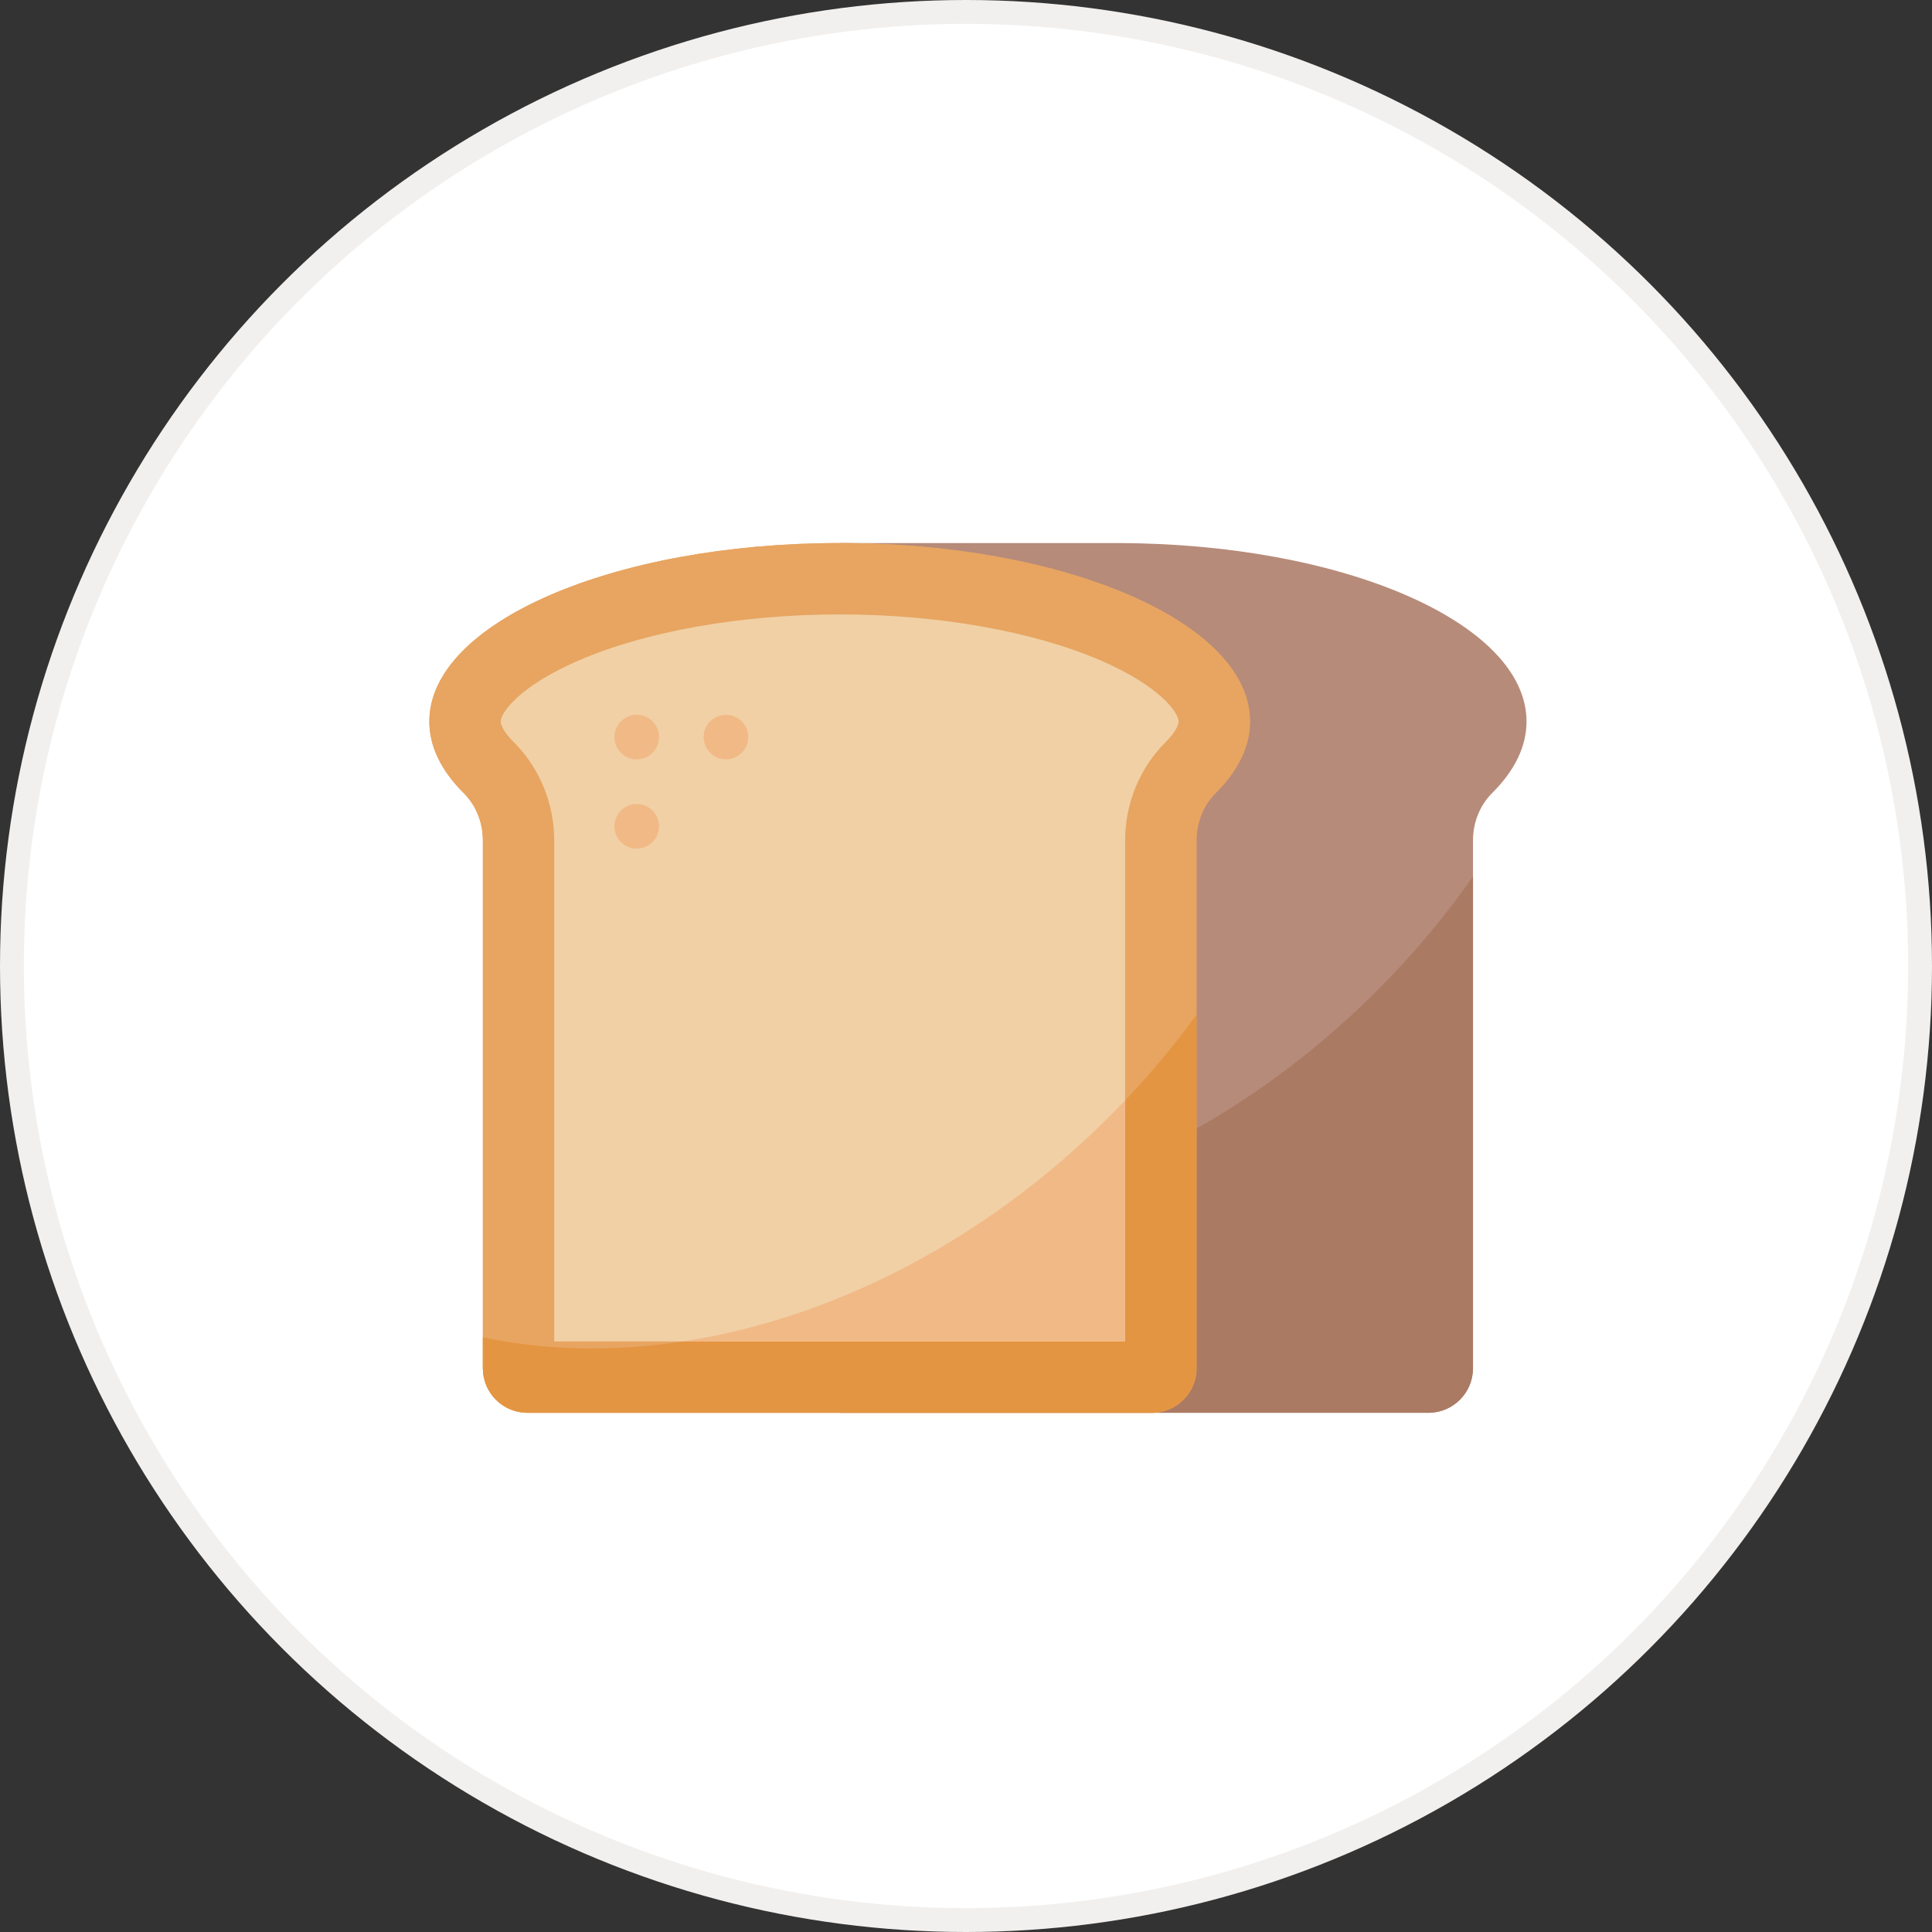 <svg width="81" height="81" viewBox="0 0 81 81" fill="none" xmlns="http://www.w3.org/2000/svg">
<rect x="0" y="0" width="81" height="81" fill="#333333" stroke="none"/>
<circle cx="40.5" cy="40.5" r="40" fill="white" stroke="#F2F0EE"/>
<path d="M35.203 59.232H59.886C60.919 59.232 61.756 58.395 61.756 57.362V35.232C61.756 34.488 62.039 33.765 62.567 33.241C63.488 32.324 64 31.312 64 30.248C64 26.117 56.298 22.768 46.797 22.768H35.203V59.232Z" fill="#B78B7A"/>
<path d="M57.74 41.526C51.104 48.162 42.701 51.512 35.203 51.244V59.232H59.886C60.919 59.232 61.756 58.395 61.756 57.362V36.751C60.59 38.413 59.251 40.015 57.74 41.526Z" fill="#AA7A63"/>
<path d="M52.407 30.248C52.407 26.117 44.704 22.768 35.203 22.768C25.702 22.768 18 26.117 18 30.248C18 31.312 18.512 32.324 19.433 33.241C19.961 33.765 20.244 34.488 20.244 35.232V57.362C20.244 58.395 21.081 59.232 22.114 59.232H48.293C49.325 59.232 50.163 58.395 50.163 57.362V35.232C50.163 34.488 50.446 33.765 50.973 33.241C51.895 32.324 52.407 31.312 52.407 30.248Z" fill="#E7A561"/>
<path d="M52.407 30.248C52.407 26.117 44.704 22.768 35.203 22.768C25.702 22.768 18 26.117 18 30.248C18 31.312 18.512 32.324 19.433 33.241C19.961 33.765 20.244 34.488 20.244 35.232V57.362C20.244 58.395 21.081 59.232 22.114 59.232H48.293C49.325 59.232 50.163 58.395 50.163 57.362V35.232C50.163 34.488 50.446 33.765 50.973 33.241C51.895 32.324 52.407 31.312 52.407 30.248Z" fill="#E7A561"/>
<path d="M46.521 46.802C38.754 54.569 28.567 57.835 20.244 56.067V57.362C20.244 58.395 21.081 59.232 22.114 59.232H48.293C49.325 59.232 50.163 58.395 50.163 57.362V42.55C49.087 44.026 47.872 45.45 46.521 46.802Z" fill="#E49542"/>
<path d="M23.236 56.24V35.232C23.236 33.688 22.619 32.189 21.543 31.119C21.137 30.715 20.992 30.404 20.992 30.248C20.992 29.877 21.784 28.767 24.232 27.703C27.071 26.468 31.07 25.76 35.203 25.76C39.336 25.76 43.335 26.468 46.175 27.703C48.623 28.767 49.414 29.877 49.414 30.248C49.414 30.404 49.27 30.715 48.864 31.119C47.788 32.189 47.171 33.688 47.171 35.232V56.24H23.236V56.24Z" fill="#F1D0A5"/>
<path d="M46.521 46.802C41.229 52.093 34.814 55.295 28.631 56.24H47.171V46.133C46.957 46.358 46.742 46.581 46.521 46.802Z" fill="#F1B986"/>
<path d="M26.695 35.577C27.212 35.577 27.63 35.159 27.63 34.642C27.63 34.126 27.212 33.707 26.695 33.707C26.179 33.707 25.76 34.126 25.76 34.642C25.76 35.159 26.179 35.577 26.695 35.577Z" fill="#F1B986"/>
<path d="M26.695 31.837C27.212 31.837 27.63 31.419 27.63 30.902C27.63 30.386 27.212 29.968 26.695 29.968C26.179 29.968 25.76 30.386 25.76 30.902C25.76 31.419 26.179 31.837 26.695 31.837Z" fill="#F1B986"/>
<path d="M30.435 31.837C30.951 31.837 31.37 31.419 31.37 30.902C31.37 30.386 30.951 29.968 30.435 29.968C29.919 29.968 29.5 30.386 29.5 30.902C29.5 31.419 29.919 31.837 30.435 31.837Z" fill="#F1B986"/>
</svg>
